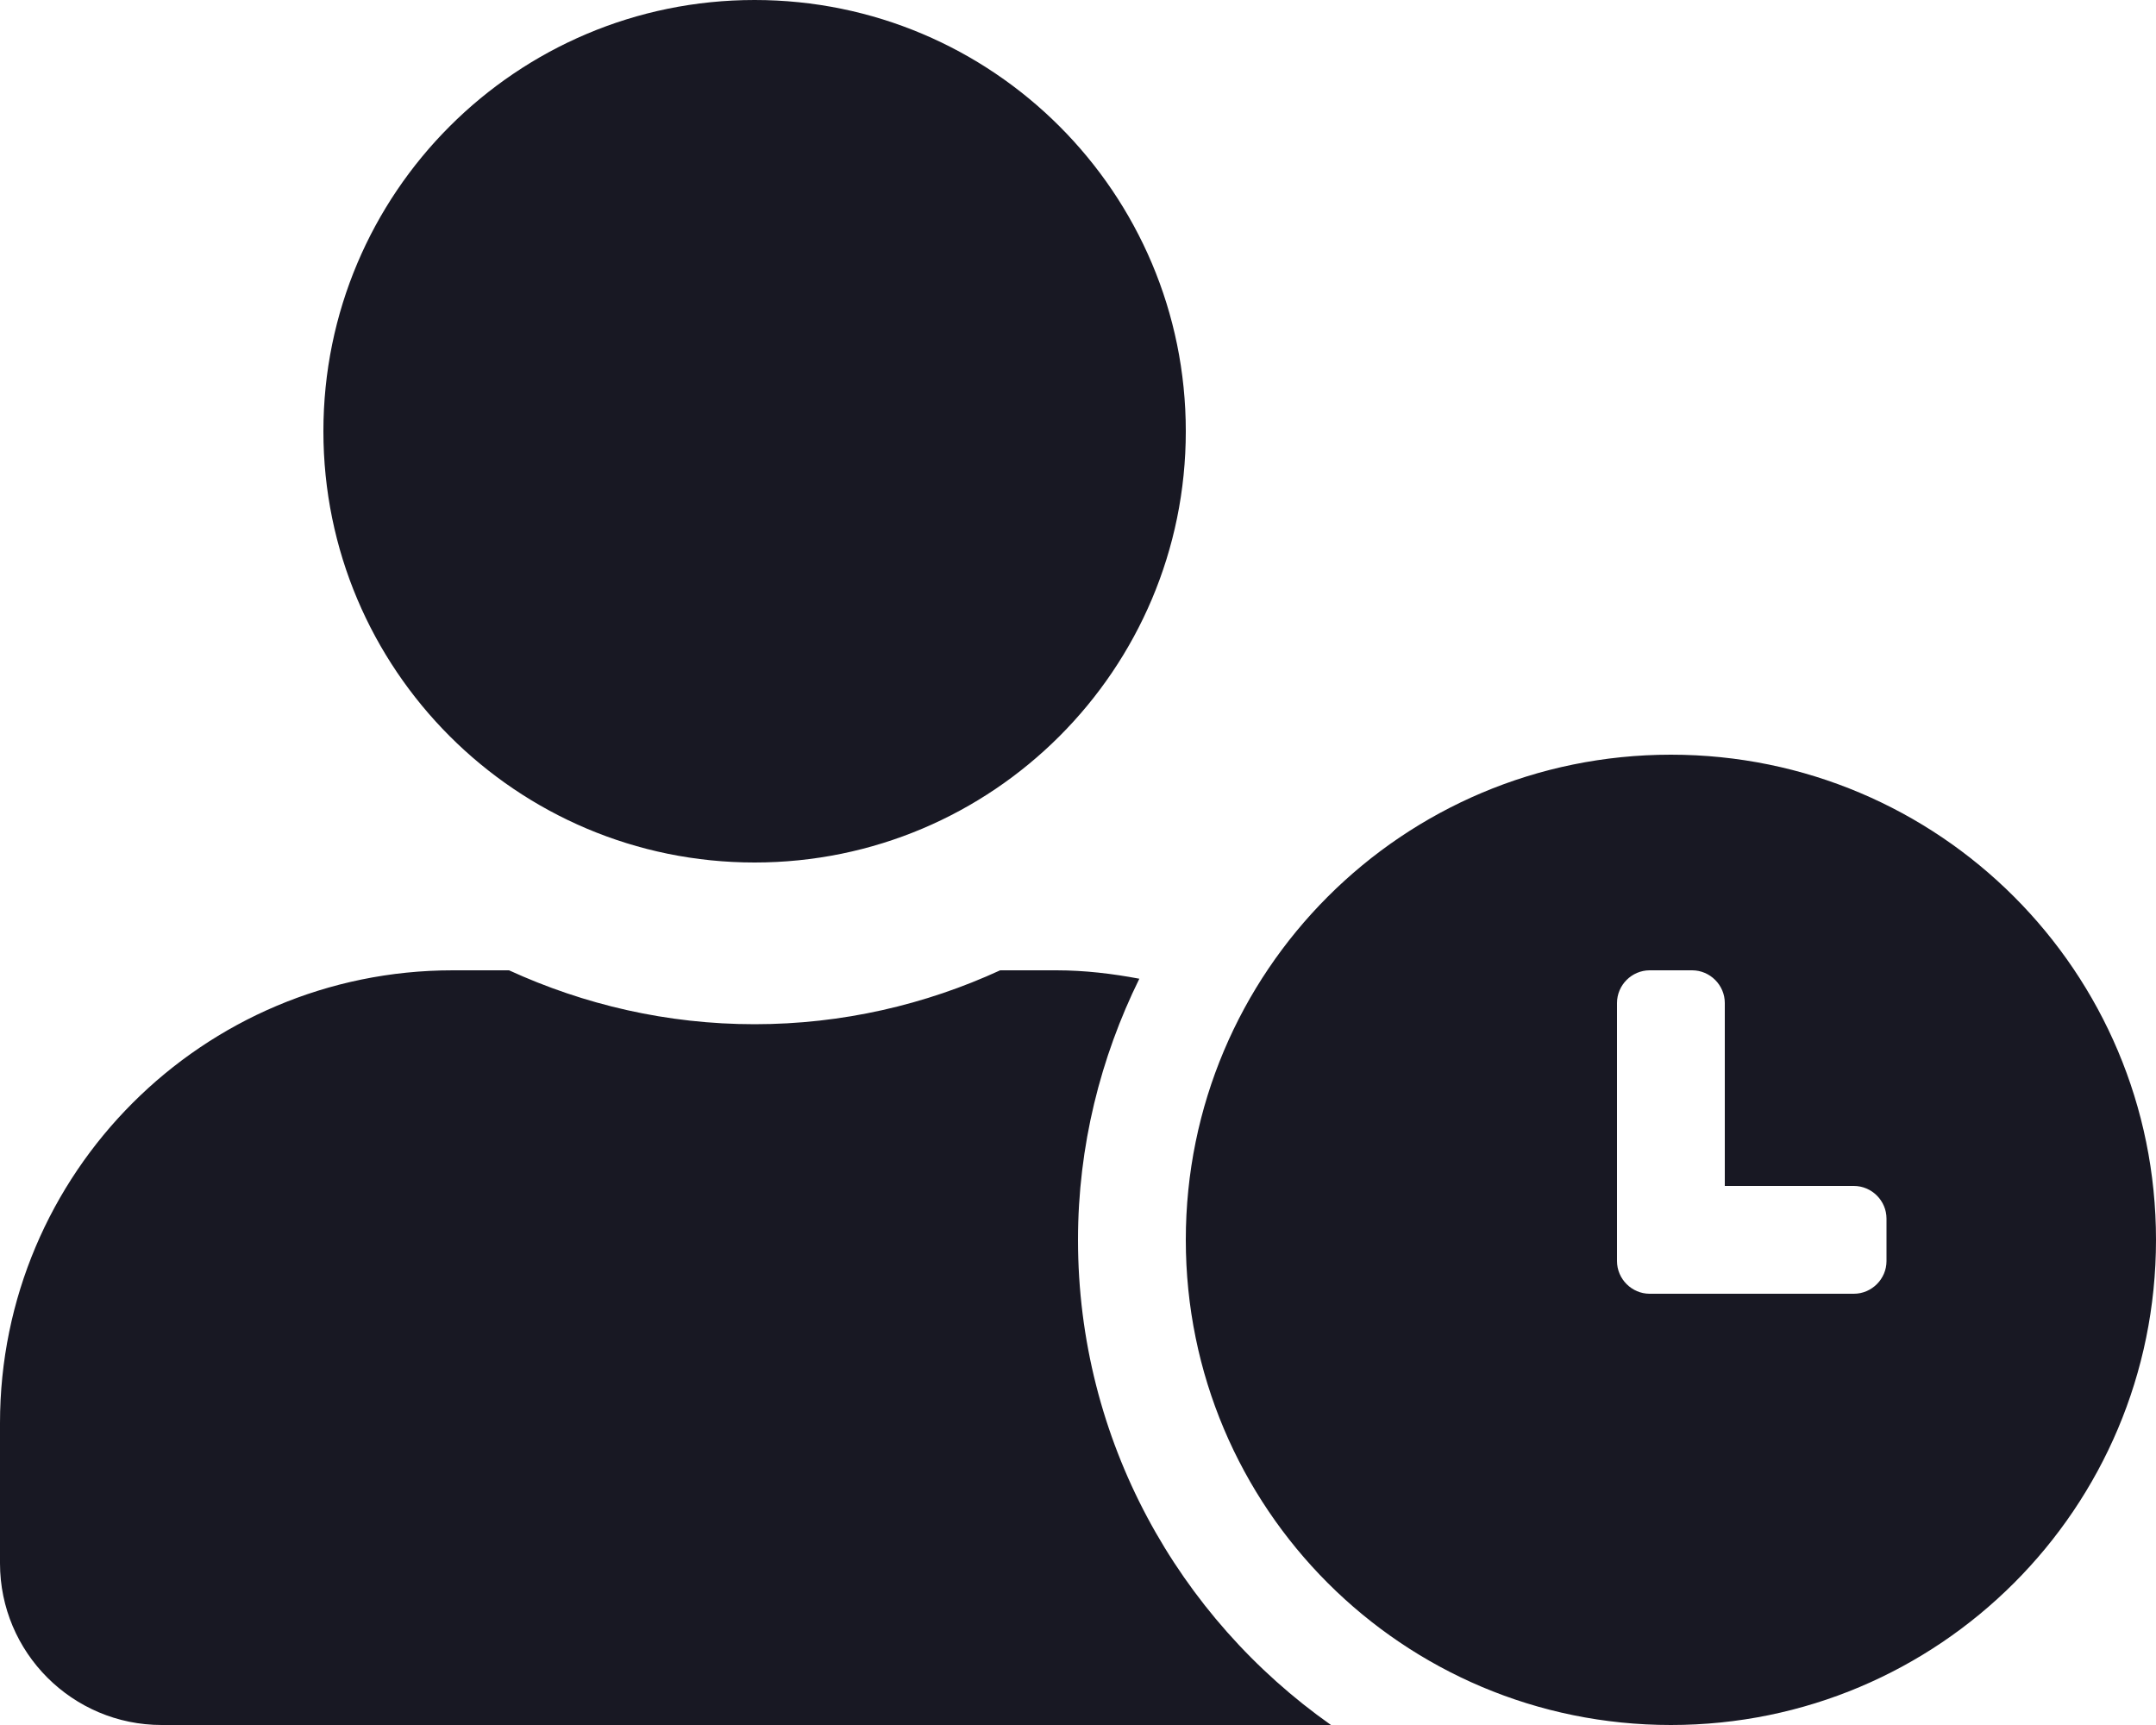 <svg width="20" height="16" viewBox="0 0 20 16" fill="none" xmlns="http://www.w3.org/2000/svg">
<path d="M15.5 7C13.012 7 11 9.012 11 11.5C11 13.988 13.012 16 15.5 16C17.988 16 20 13.988 20 11.5C20 9.012 17.988 7 15.5 7ZM17.5 11.697C17.5 11.863 17.363 12 17.197 12H15.303C15.137 12 15 11.863 15 11.697V9.303C15 9.137 15.137 9 15.303 9H15.697C15.863 9 16 9.137 16 9.303V11H17.197C17.363 11 17.5 11.137 17.5 11.303V11.697ZM10 11.5C10 10.631 10.209 9.809 10.569 9.078C10.319 9.031 10.062 9 9.8 9H9.278C8.584 9.319 7.812 9.5 7 9.5C6.188 9.5 5.419 9.319 4.722 9H4.2C1.881 9 0 10.881 0 13.2V14.5C0 15.328 0.672 16 1.5 16H12.347C10.931 15.003 10 13.359 10 11.5ZM7 8C9.209 8 11 6.209 11 4C11 1.791 9.209 0 7 0C4.791 0 3 1.791 3 4C3 6.209 4.791 8 7 8Z" fill="#181823"/>
</svg>
